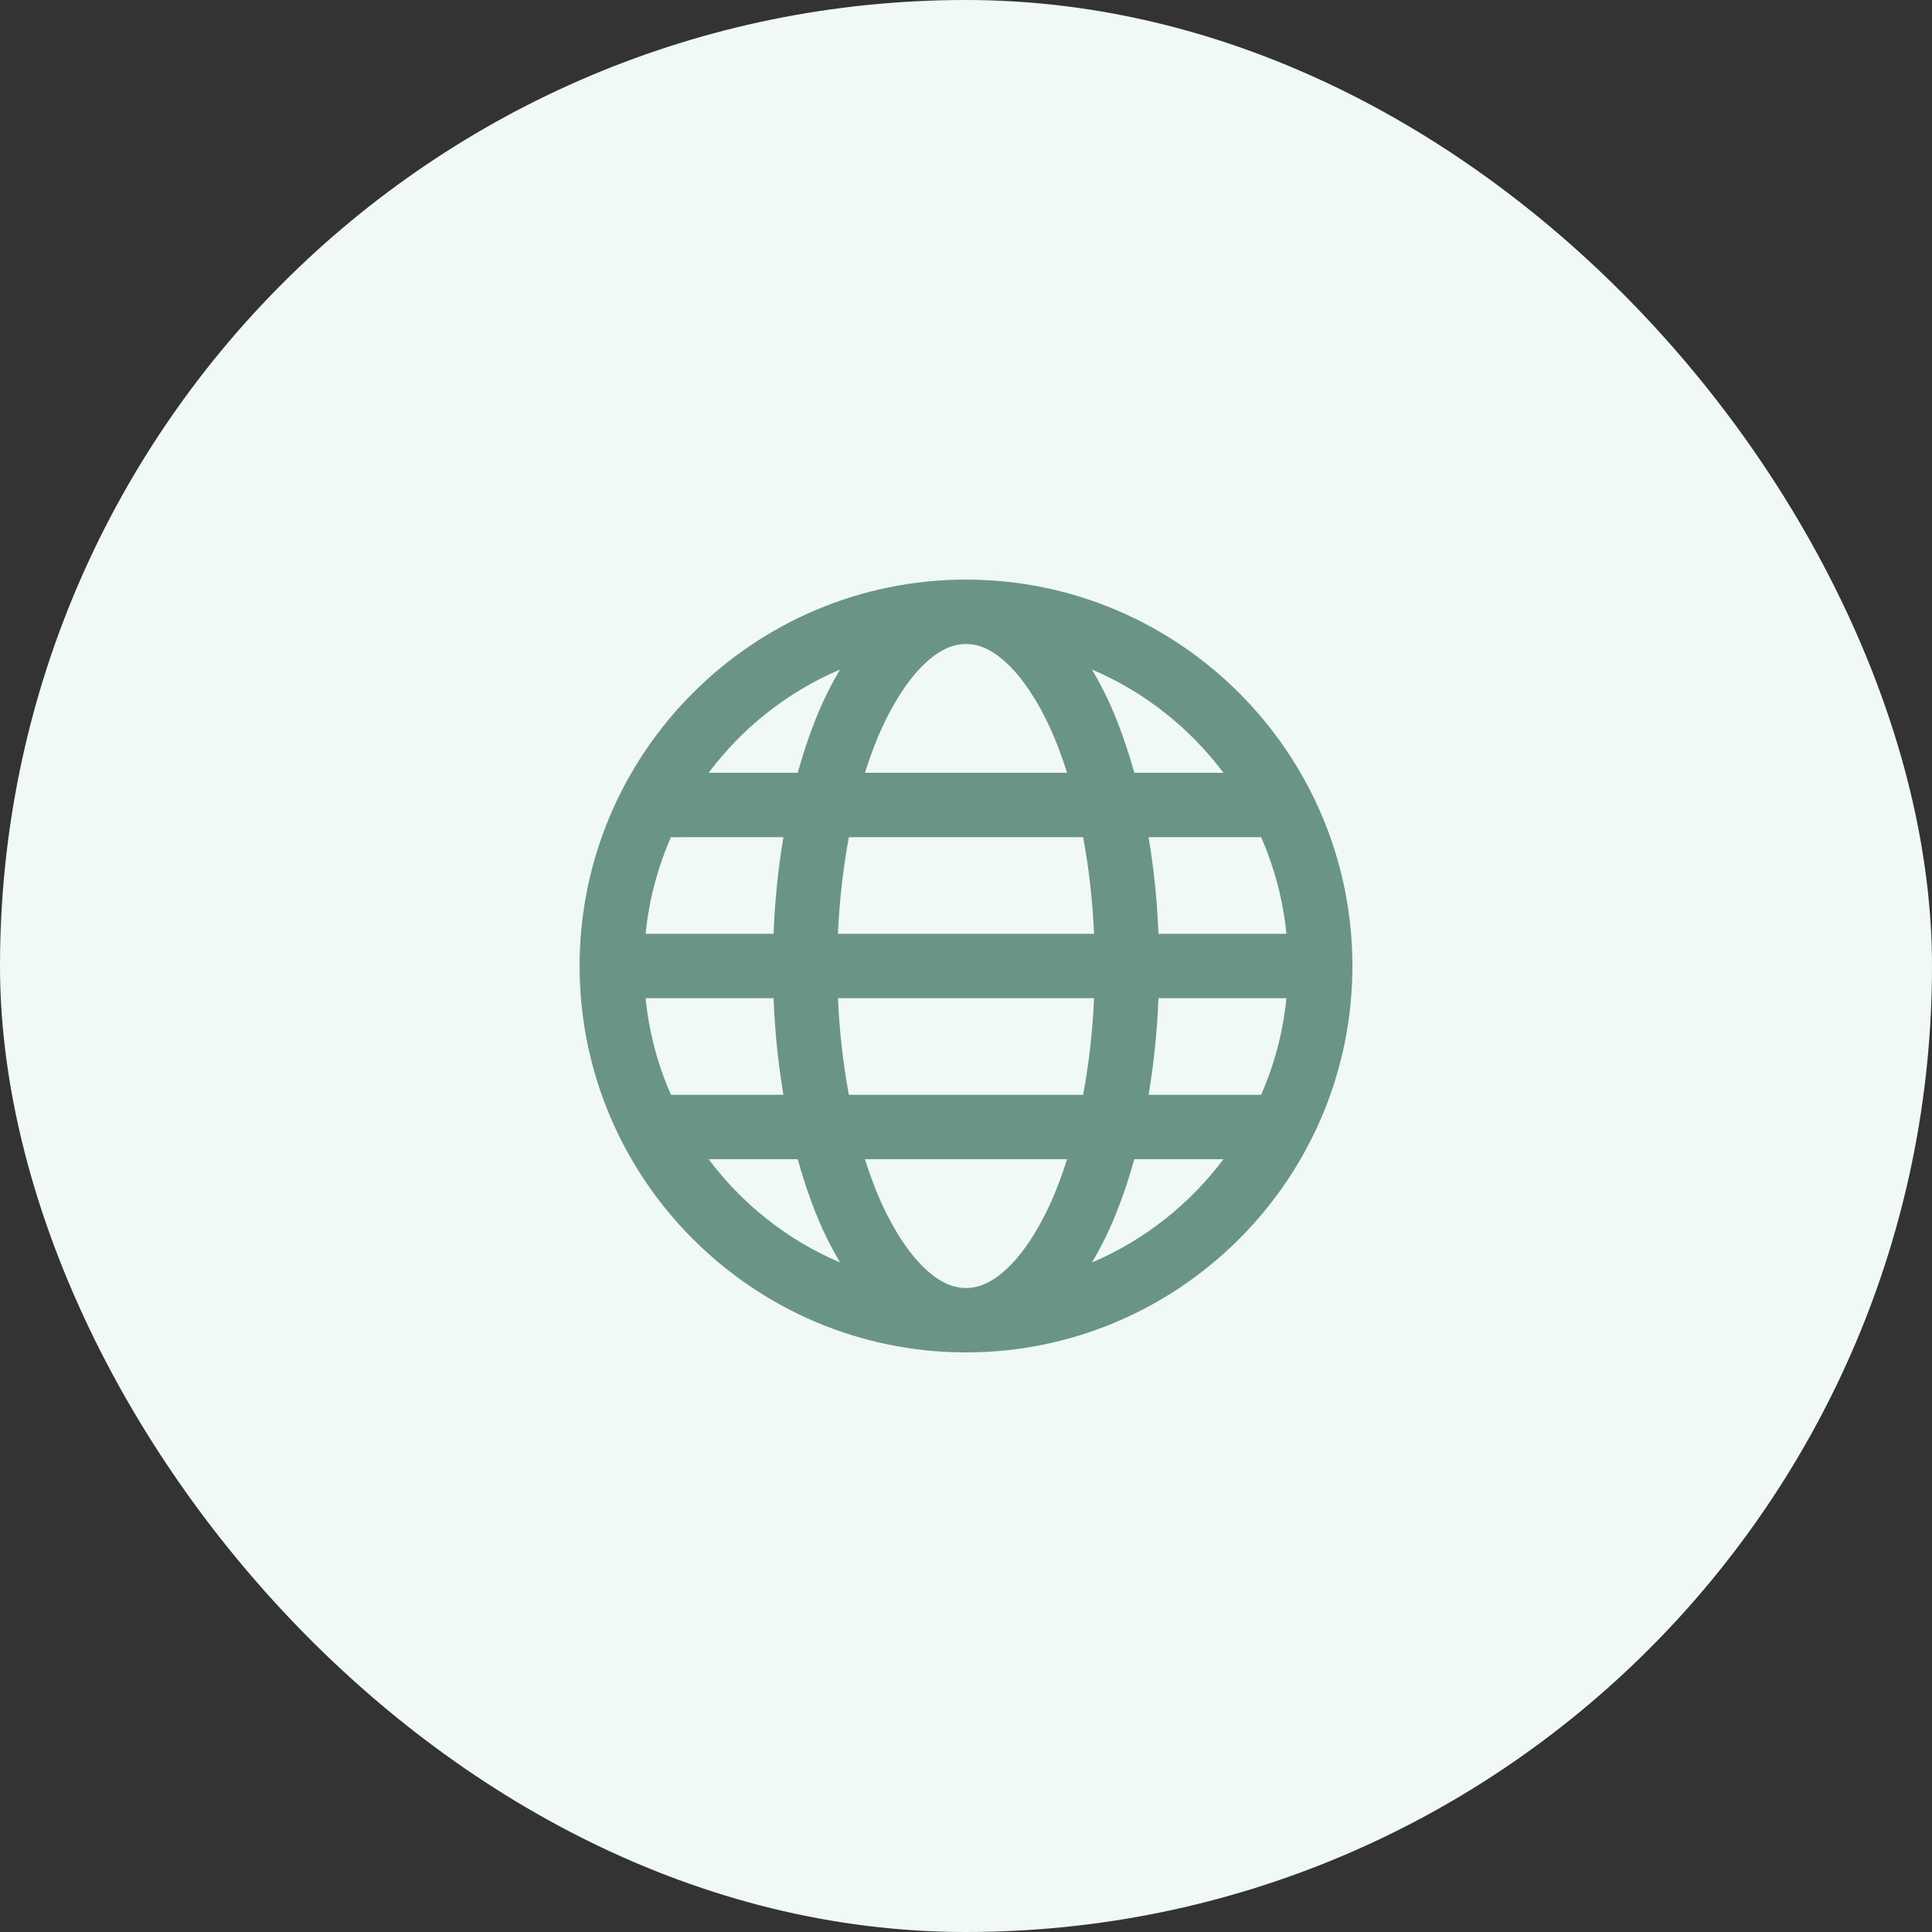 <svg width="32" height="32" viewBox="0 0 32 32" fill="none" xmlns="http://www.w3.org/2000/svg">
<rect x="0" y="0" width="32" height="32" fill="#333333" stroke="none"/>
<rect width="32" height="32" rx="16" fill="#F0F9F6"/>
<path d="M16 9.6C12.472 9.6 9.6 12.472 9.6 16C9.6 19.528 12.472 22.4 16 22.4C19.528 22.4 22.4 19.528 22.4 16C22.4 12.472 19.528 9.6 16 9.6ZM16 10.667C16.21 10.667 16.427 10.754 16.675 10.984C16.923 11.215 17.18 11.588 17.4 12.072C17.5 12.292 17.591 12.538 17.674 12.8H14.326C14.409 12.538 14.5 12.292 14.6 12.072C14.82 11.588 15.077 11.215 15.325 10.984C15.573 10.754 15.79 10.667 16 10.667ZM13.914 11.09C13.813 11.261 13.717 11.439 13.629 11.631C13.468 11.986 13.33 12.38 13.213 12.8H11.737C12.296 12.055 13.043 11.459 13.914 11.09ZM18.087 11.09C18.957 11.459 19.704 12.055 20.264 12.8H18.788C18.67 12.38 18.532 11.986 18.371 11.631C18.283 11.439 18.187 11.261 18.087 11.09ZM11.112 13.867H12.976C12.89 14.374 12.834 14.909 12.813 15.467H10.693C10.749 14.902 10.895 14.365 11.112 13.867ZM14.06 13.867H17.94C18.033 14.365 18.096 14.902 18.121 15.467H13.879C13.904 14.902 13.967 14.365 14.06 13.867ZM19.024 13.867H20.889C21.106 14.365 21.252 14.902 21.307 15.467H19.188C19.166 14.909 19.11 14.374 19.024 13.867ZM10.693 16.533H12.813C12.834 17.09 12.89 17.626 12.976 18.133H11.112C10.895 17.635 10.749 17.098 10.693 16.533ZM13.879 16.533H18.121C18.096 17.098 18.033 17.635 17.94 18.133H14.06C13.967 17.635 13.904 17.098 13.879 16.533ZM19.188 16.533H21.307C21.252 17.098 21.106 17.635 20.889 18.133H19.024C19.11 17.626 19.166 17.09 19.188 16.533ZM11.737 19.2H13.213C13.33 19.62 13.468 20.013 13.629 20.369C13.717 20.561 13.813 20.739 13.914 20.91C13.043 20.541 12.296 19.945 11.737 19.2ZM14.326 19.2H17.674C17.591 19.462 17.5 19.708 17.4 19.928C17.18 20.412 16.923 20.785 16.675 21.016C16.427 21.247 16.21 21.333 16 21.333C15.79 21.333 15.573 21.247 15.325 21.016C15.077 20.785 14.82 20.412 14.6 19.928C14.5 19.708 14.409 19.462 14.326 19.2ZM18.788 19.2H20.264C19.704 19.945 18.957 20.541 18.087 20.91C18.187 20.739 18.283 20.561 18.371 20.369C18.532 20.013 18.67 19.62 18.788 19.2Z" fill="#6A9586"/>
</svg>
